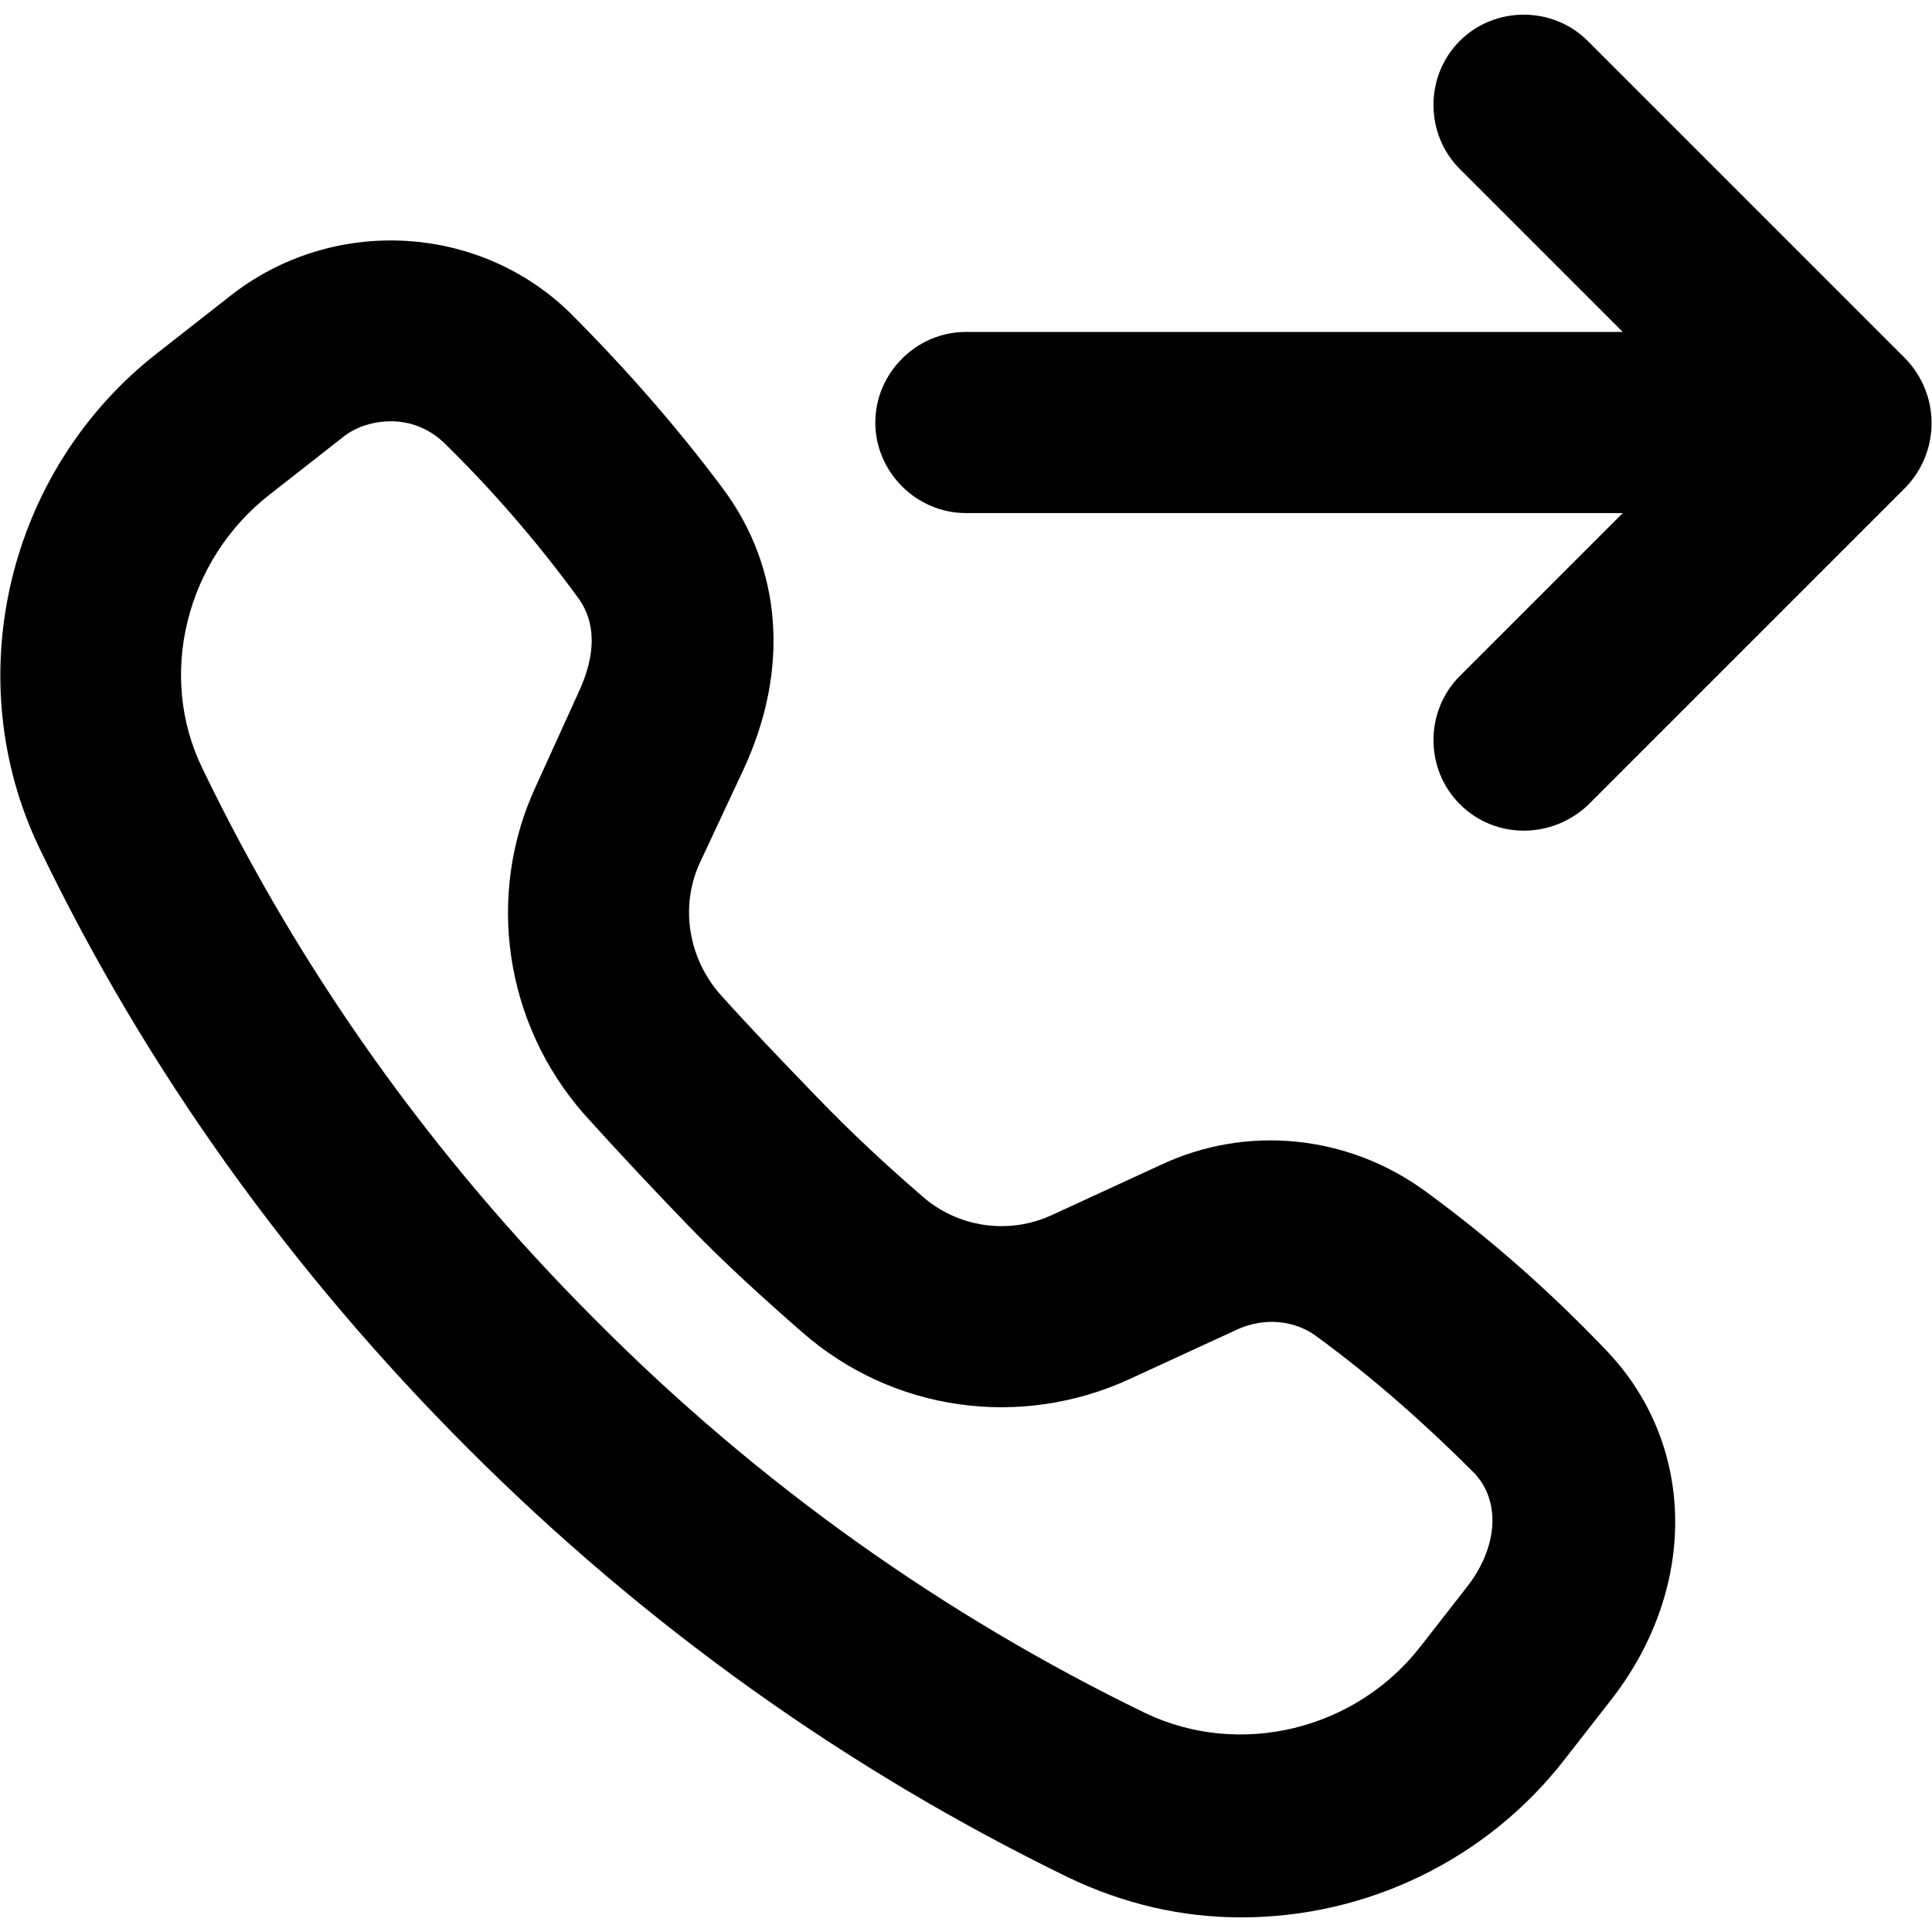 <svg viewBox="0 0 16 16" xmlns="http://www.w3.org/2000/svg"><path d="M11.809 9.869C11.169 9.399 10.329 9.309 9.609 9.649L8.719 10.059C8.359 10.229 7.929 10.169 7.629 9.899C7.339 9.649 7.049 9.379 6.769 9.089C6.489 8.799 6.219 8.519 5.959 8.229C5.699 7.929 5.629 7.499 5.799 7.139L6.159 6.369C6.539 5.549 6.479 4.709 5.989 4.049C5.609 3.539 5.179 3.049 4.719 2.589C3.959 1.849 2.749 1.789 1.909 2.449L1.309 2.919C0.059 3.889 -0.351 5.619 0.329 7.029C1.209 8.859 2.409 10.529 3.879 11.999C5.349 13.469 7.019 14.659 8.849 15.549C9.309 15.769 9.789 15.879 10.279 15.879C11.299 15.879 12.299 15.419 12.959 14.569L13.349 14.069C14.069 13.139 14.049 11.939 13.279 11.159C12.819 10.679 12.329 10.249 11.809 9.869ZM12.159 13.129L11.769 13.629C11.229 14.329 10.269 14.559 9.489 14.189C7.819 13.379 6.279 12.289 4.929 10.929C3.579 9.579 2.489 8.049 1.679 6.369C1.299 5.599 1.539 4.639 2.229 4.099L2.829 3.629C2.949 3.529 3.099 3.489 3.239 3.489C3.399 3.489 3.549 3.549 3.669 3.659C4.079 4.059 4.449 4.489 4.779 4.939C4.939 5.149 4.939 5.419 4.789 5.739L4.439 6.509C4.019 7.409 4.179 8.479 4.839 9.229C5.119 9.539 5.409 9.849 5.709 10.159C6.009 10.469 6.319 10.749 6.639 11.029C7.389 11.689 8.449 11.839 9.359 11.419L10.249 11.009C10.469 10.909 10.729 10.929 10.919 11.079C11.369 11.409 11.799 11.789 12.199 12.189C12.429 12.419 12.409 12.799 12.159 13.129Z"/><path d="M15.779 2.969L13.149 0.339C12.859 0.049 12.379 0.049 12.089 0.339C11.799 0.629 11.799 1.109 12.089 1.399L13.439 2.749H7.999C7.589 2.749 7.249 3.089 7.249 3.499C7.249 3.909 7.589 4.249 7.999 4.249H13.439L12.089 5.599C11.799 5.889 11.799 6.369 12.089 6.659C12.239 6.809 12.429 6.879 12.619 6.879C12.809 6.879 12.999 6.809 13.149 6.669L15.779 4.039C16.069 3.739 16.069 3.269 15.779 2.969Z"/></svg>
